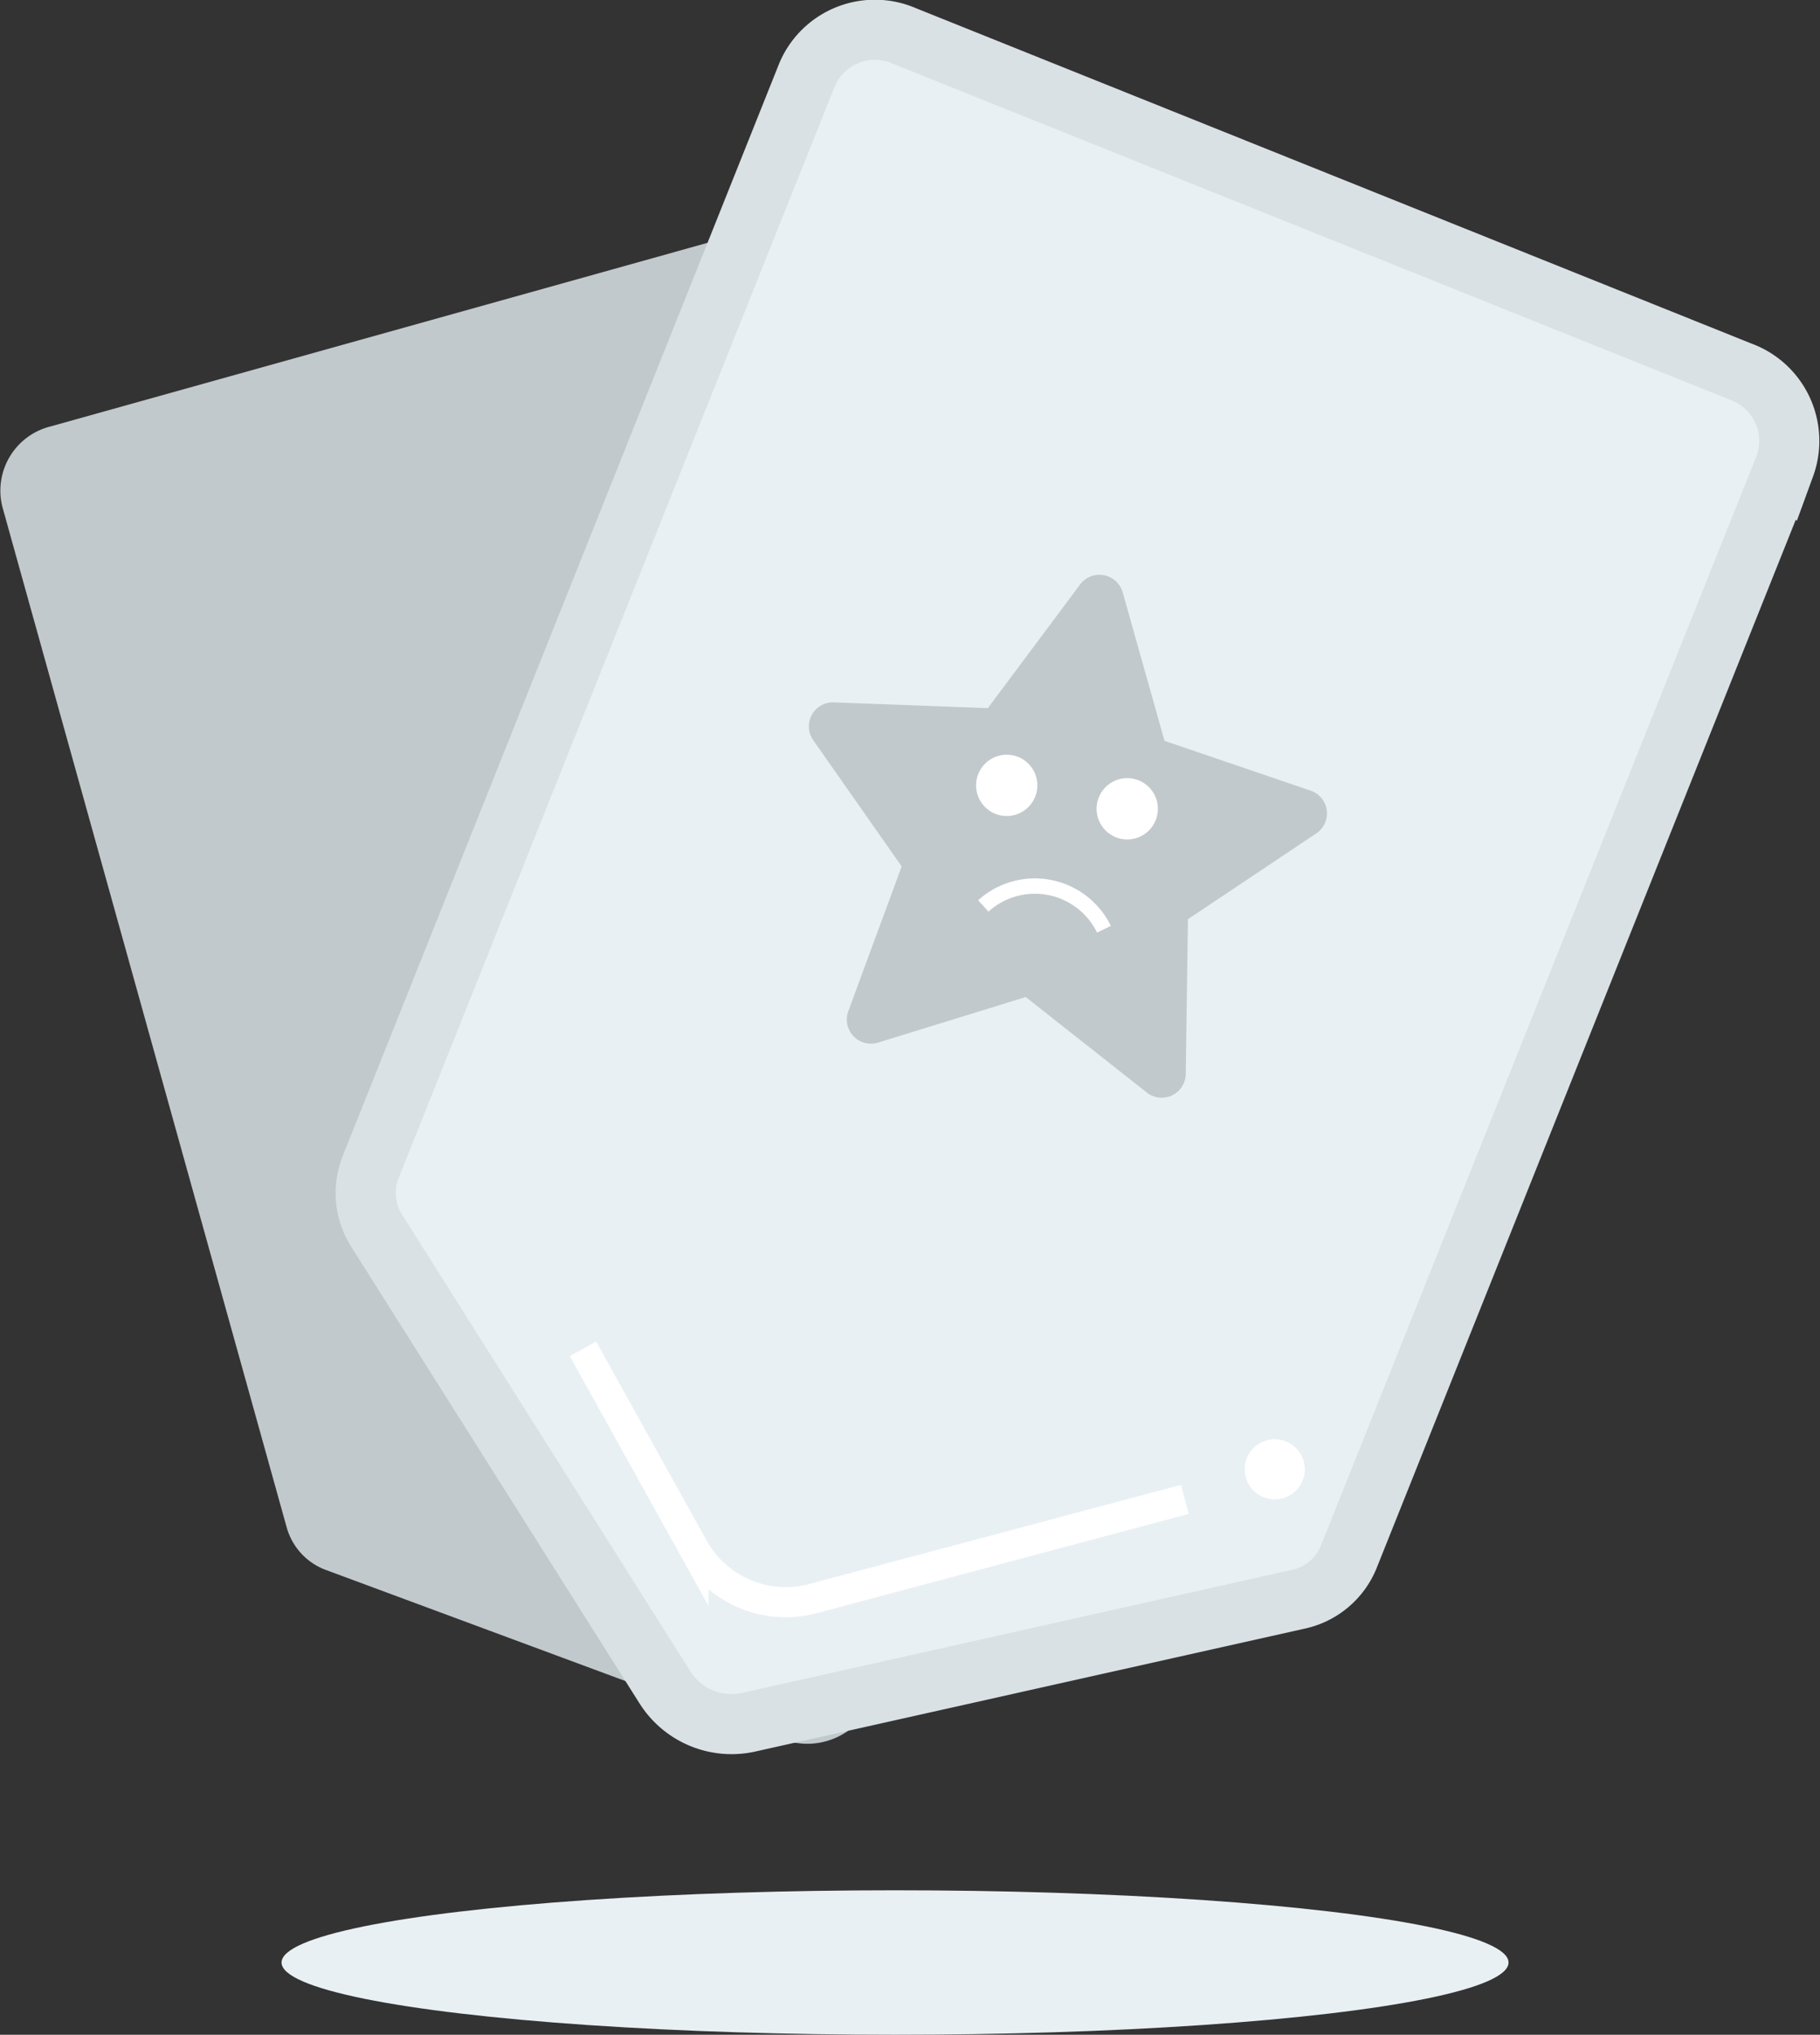 <svg id="Layer_1" data-name="Layer 1" xmlns="http://www.w3.org/2000/svg" viewBox="0 0 123.53 138.04"><rect x="0" y="0" width="123.53" height="138.04" fill="#333333" stroke="none"/><defs><style>.cls-1,.cls-3{fill:#e9f0f4;}.cls-2{fill:#c2c9cc;}.cls-3{stroke:#dae1e5;stroke-width:4.08px;}.cls-3,.cls-5,.cls-6{stroke-miterlimit:10;}.cls-4{fill:#fff;}.cls-5,.cls-6{fill:none;stroke:#fff;}.cls-5{stroke-width:1.04px;}.cls-6{stroke-width:2.04px;}</style></defs><ellipse class="cls-1" cx="60.75" cy="133.14" rx="41.64" ry="4.9"/><path class="cls-2" d="M9.59,35.34,28.9,104.62a4.32,4.32,0,0,0,2.68,2.86l31,11.49a4.81,4.81,0,0,0,5.32-1.42L90,91.19a4.29,4.29,0,0,0,.89-3.93L71.61,18.05a4.49,4.49,0,0,0-5.62-3L12.86,29.89A4.49,4.49,0,0,0,9.59,35.34Z" transform="translate(-9.43 -0.96)"/><path class="cls-3" d="M64.22,6,34.59,80.13A4.77,4.77,0,0,0,35,84.46l19.58,31a5.35,5.35,0,0,0,5.65,2.34l37.3-8.34a4.78,4.78,0,0,0,3.44-2.87l29.6-74a5,5,0,0,0-3-6.42L70.79,3.39A5,5,0,0,0,64.22,6Z" transform="translate(-9.43 -0.96)"/><circle class="cls-4" cx="86.52" cy="99.68" r="2.04"/><path class="cls-2" d="M87.27,75.08,79.05,68.6,69,71.7a1.64,1.64,0,0,1-2-2.12l3.63-9.84-6-8.56A1.63,1.63,0,0,1,66,48.61L76.48,49l6.27-8.4a1.64,1.64,0,0,1,2.88.54l2.84,10.08,9.92,3.38a1.63,1.63,0,0,1,.38,2.9l-8.71,5.82-.15,10.48A1.63,1.63,0,0,1,87.27,75.08Z" transform="translate(-9.43 -0.96)"/><circle class="cls-4" cx="68.33" cy="53.28" r="2.08"/><circle class="cls-4" cx="76.51" cy="54.87" r="2.08"/><path class="cls-5" d="M76.17,62.42A5.22,5.22,0,0,1,84.36,64" transform="translate(-9.43 -0.96)"/><path class="cls-6" d="M49,92.47l7.5,13.5a7.17,7.17,0,0,0,8.12,3.44l25.23-6.73" transform="translate(-9.43 -0.96)"/></svg>